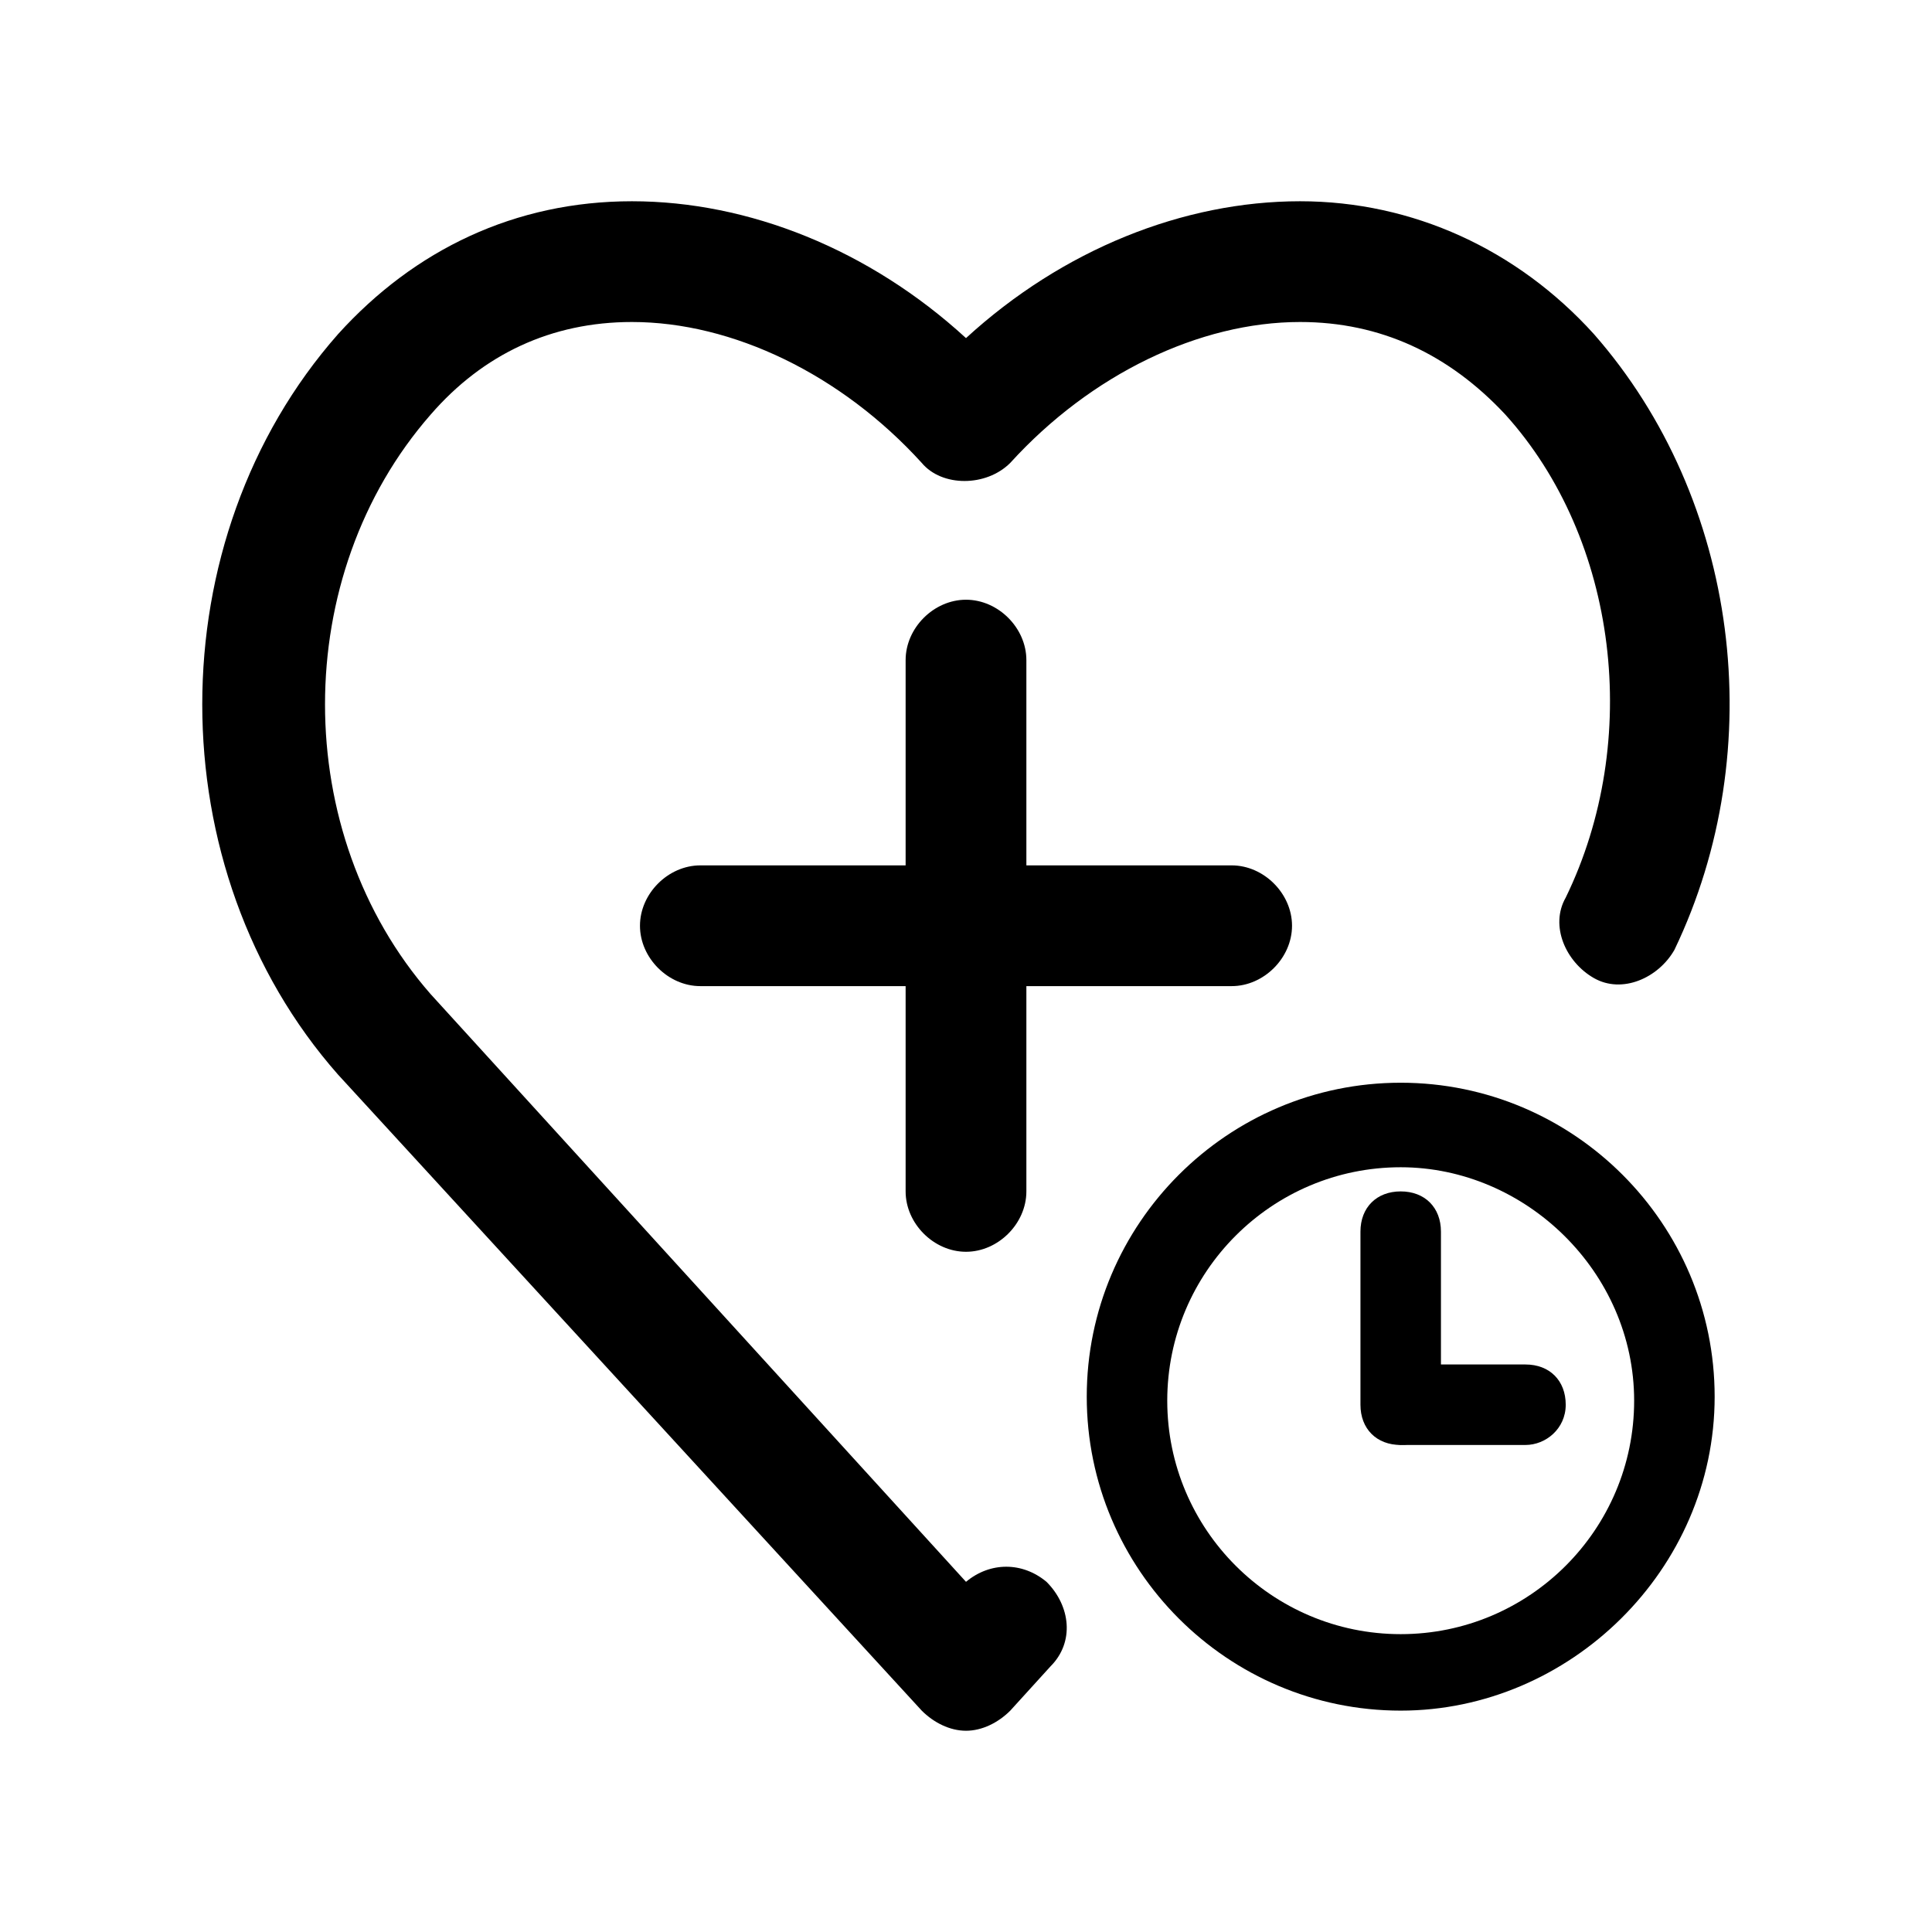 <?xml version="1.0" standalone="no"?><!DOCTYPE svg PUBLIC "-//W3C//DTD SVG 1.1//EN" "http://www.w3.org/Graphics/SVG/1.1/DTD/svg11.dtd"><svg t="1606457590984" class="icon" viewBox="0 0 1024 1024" version="1.1" xmlns="http://www.w3.org/2000/svg" p-id="3260" xmlns:xlink="http://www.w3.org/1999/xlink" width="200" height="200"><defs><style type="text/css"></style></defs><path d="M512 917.333c-8.533 0-17.067-4.267-23.467-10.667L179.2 569.6c-96-108.8-96-283.733 0-392.533C219.733 132.267 273.067 106.667 334.933 106.667c61.867 0 125.867 25.6 177.067 72.533C563.2 132.267 627.2 106.667 689.067 106.667c59.733 0 115.2 25.6 155.733 70.4 76.8 87.467 93.867 219.733 42.667 326.4-8.533 14.933-27.733 23.467-42.667 14.933-14.933-8.533-23.467-27.733-14.933-42.667 40.533-83.2 27.733-189.867-32-256C768 187.733 731.733 170.667 689.067 170.667c-53.333 0-110.933 27.733-153.6 74.667-12.8 12.8-36.267 12.8-46.933 0-42.667-46.933-100.267-74.667-153.6-74.667-42.667 0-78.933 17.067-106.667 49.067-74.667 85.333-74.667 221.867 0 307.2L512 838.4c12.8-10.667 29.867-10.667 42.667 0 12.8 12.8 14.933 32 2.133 44.8l-21.333 23.467c-6.4 6.4-14.933 10.667-23.467 10.667z" p-id="3261"></path><path d="M652.8 522.667H371.2c-17.067 0-32-14.933-32-32s14.933-32 32-32h281.6c17.067 0 32 14.933 32 32s-14.933 32-32 32z" p-id="3262"></path><path d="M512 663.467c-17.067 0-32-14.933-32-32V349.867c0-17.067 14.933-32 32-32s32 14.933 32 32v281.6c0 17.067-14.933 32-32 32zM742.4 906.667c-91.733 0-166.4-74.667-166.4-166.4s74.667-166.4 166.4-166.4 166.4 74.667 166.4 166.4-76.8 166.4-166.4 166.4z m0-288c-68.267 0-123.733 55.467-123.733 123.733s55.467 123.733 123.733 123.733 123.733-55.467 123.733-123.733-57.6-123.733-123.733-123.733z" p-id="3263"></path><path d="M742.4 765.867c-12.8 0-21.333-8.533-21.333-21.333v-91.733c0-12.8 8.533-21.333 21.333-21.333s21.333 8.533 21.333 21.333v91.733c0 12.8-10.667 21.333-21.333 21.333z" p-id="3264"></path><path d="M808.533 765.867h-64c-12.8 0-21.333-8.533-21.333-21.333s8.533-21.333 21.333-21.333h64c12.8 0 21.333 8.533 21.333 21.333s-10.667 21.333-21.333 21.333z" p-id="3265"></path></svg>